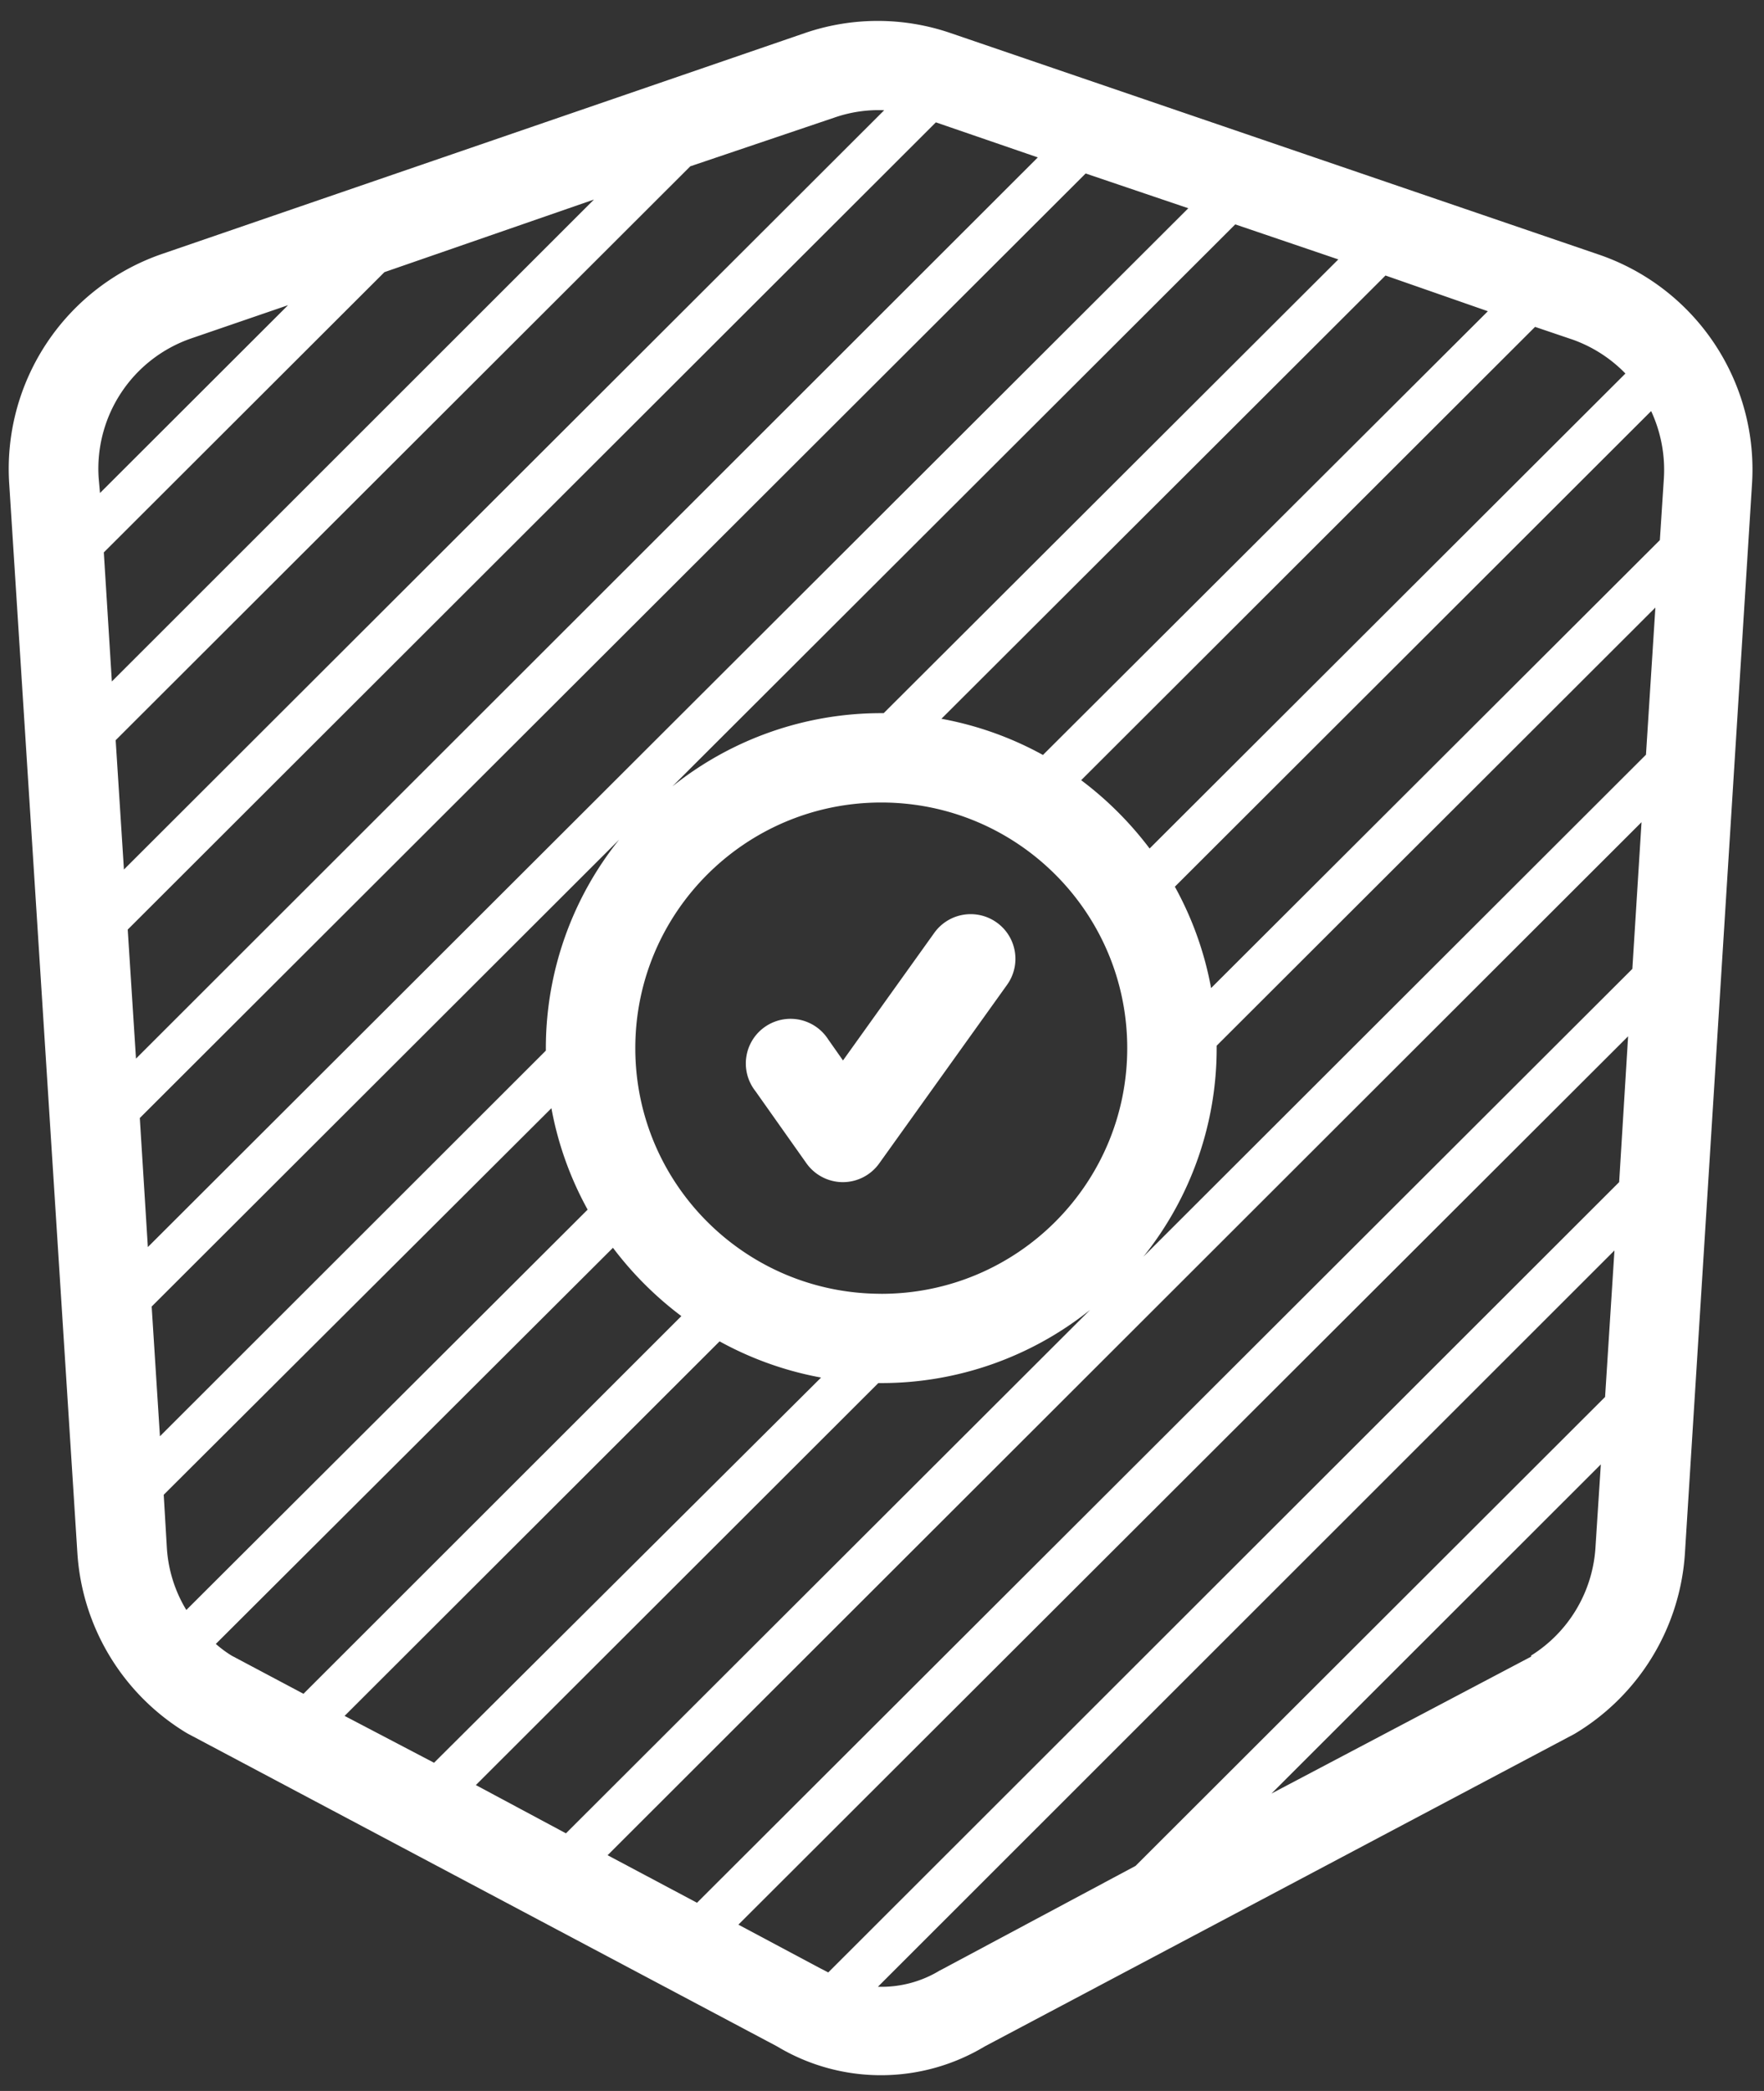 <svg xmlns="http://www.w3.org/2000/svg" width="54" height="64" viewBox="0 0 54 64"><rect x="0" y="0" width="54" height="64" fill="#333333" stroke="none"/><g><g><path fill="#fff" d="M48.957 7.797a6.95 6.95 0 0 1 4.675 7.033l-2.054 32.733a6.956 6.956 0 0 1-3.313 5.468l-.068.041-18.05 9.563a6.17 6.17 0 0 1-6.36 0l-18.035-9.57-.069-.04a6.957 6.957 0 0 1-3.313-5.469L.282 14.802a6.958 6.958 0 0 1 4.669-7.026L24.644 1.01a6.878 6.878 0 0 1 4.449 0zm-.856 2.584l-1.109-.376L33.097 23.88a10.59 10.59 0 0 1 2.095 2.091l14.566-14.538A4.223 4.223 0 0 0 48.1 10.38zm2.15 14.784L18.6 56.784l2.737 1.455L49.97 29.655zM17.325 56.114l16.045-16.021a10.224 10.224 0 0 1-6.393 2.24h-.09l-12.32 12.304zm-4.038-2.16l11.848-11.79a10.289 10.289 0 0 1-3.107-1.108L10.549 52.52zm4.702-16.93a10.242 10.242 0 0 1-1.109-3.104L5.012 45.751l.096 1.627c.042.673.246 1.325.596 1.9zM11.768 8.33l-8.59 8.578.246 3.95 14.758-14.75zM3.91 28.452l.253 3.95L31.77 4.818l-3.121-1.073zM33.234 5.31L4.28 34.22l.246 3.95 31.85-31.796zm4.58 1.558L20.583 24.07a10.224 10.224 0 0 1 6.394-2.242h.075L40.969 7.94zm4.599 1.565L28.819 22c1.089.2 2.138.573 3.108 1.108l13.62-13.582zM4.896 43.961L16.71 32.157v-.075c0-2.321.791-4.574 2.245-6.384L4.643 39.99zm22.082-4.36c4.158 0 7.529-3.367 7.529-7.52 0-4.152-3.37-7.518-7.53-7.518-4.158 0-7.529 3.366-7.529 7.519 0 4.152 3.371 7.518 7.53 7.518zm23.697-21.005l-13.43 13.41v.076A10.19 10.19 0 0 1 35 38.466L50.387 23.1zm-.13-6.014L35.965 27.14c.535.968.91 2.016 1.109 3.103l13.738-13.711.123-1.893a4.267 4.267 0 0 0-.39-2.057zM21.132 5.09L3.541 22.656l.253 3.958 23.273-23.24a4.124 4.124 0 0 0-1.527.226zM3.02 14.625l.041.465 5.757-5.749-2.97 1.019a4.218 4.218 0 0 0-2.828 4.265zm4.066 36.048l2.204 1.17 11.568-11.56a10.59 10.59 0 0 1-2.094-2.091L6.607 50.317c.15.132.31.251.48.356zm18.03 9.576l.068.034.171.089 24.211-24.19.274-4.463-27.236 27.19zm9.644-3.137l14.375-14.354.287-4.484L26.875 60.81a3.427 3.427 0 0 0 1.896-.499l.068-.034zm12.11-6.439a4.21 4.21 0 0 0 1.97-3.295l.165-2.556-10.083 10.075 7.947-4.19zM23.123 33.394a1.366 1.366 0 0 1 .34-1.995 1.37 1.37 0 0 1 1.891.416l.452.643 2.793-3.903a1.37 1.37 0 0 1 1.91-.321c.616.437.76 1.291.321 1.907l-3.915 5.468a1.37 1.37 0 0 1-1.116.574 1.371 1.371 0 0 1-1.115-.581z"/></g></g></svg>